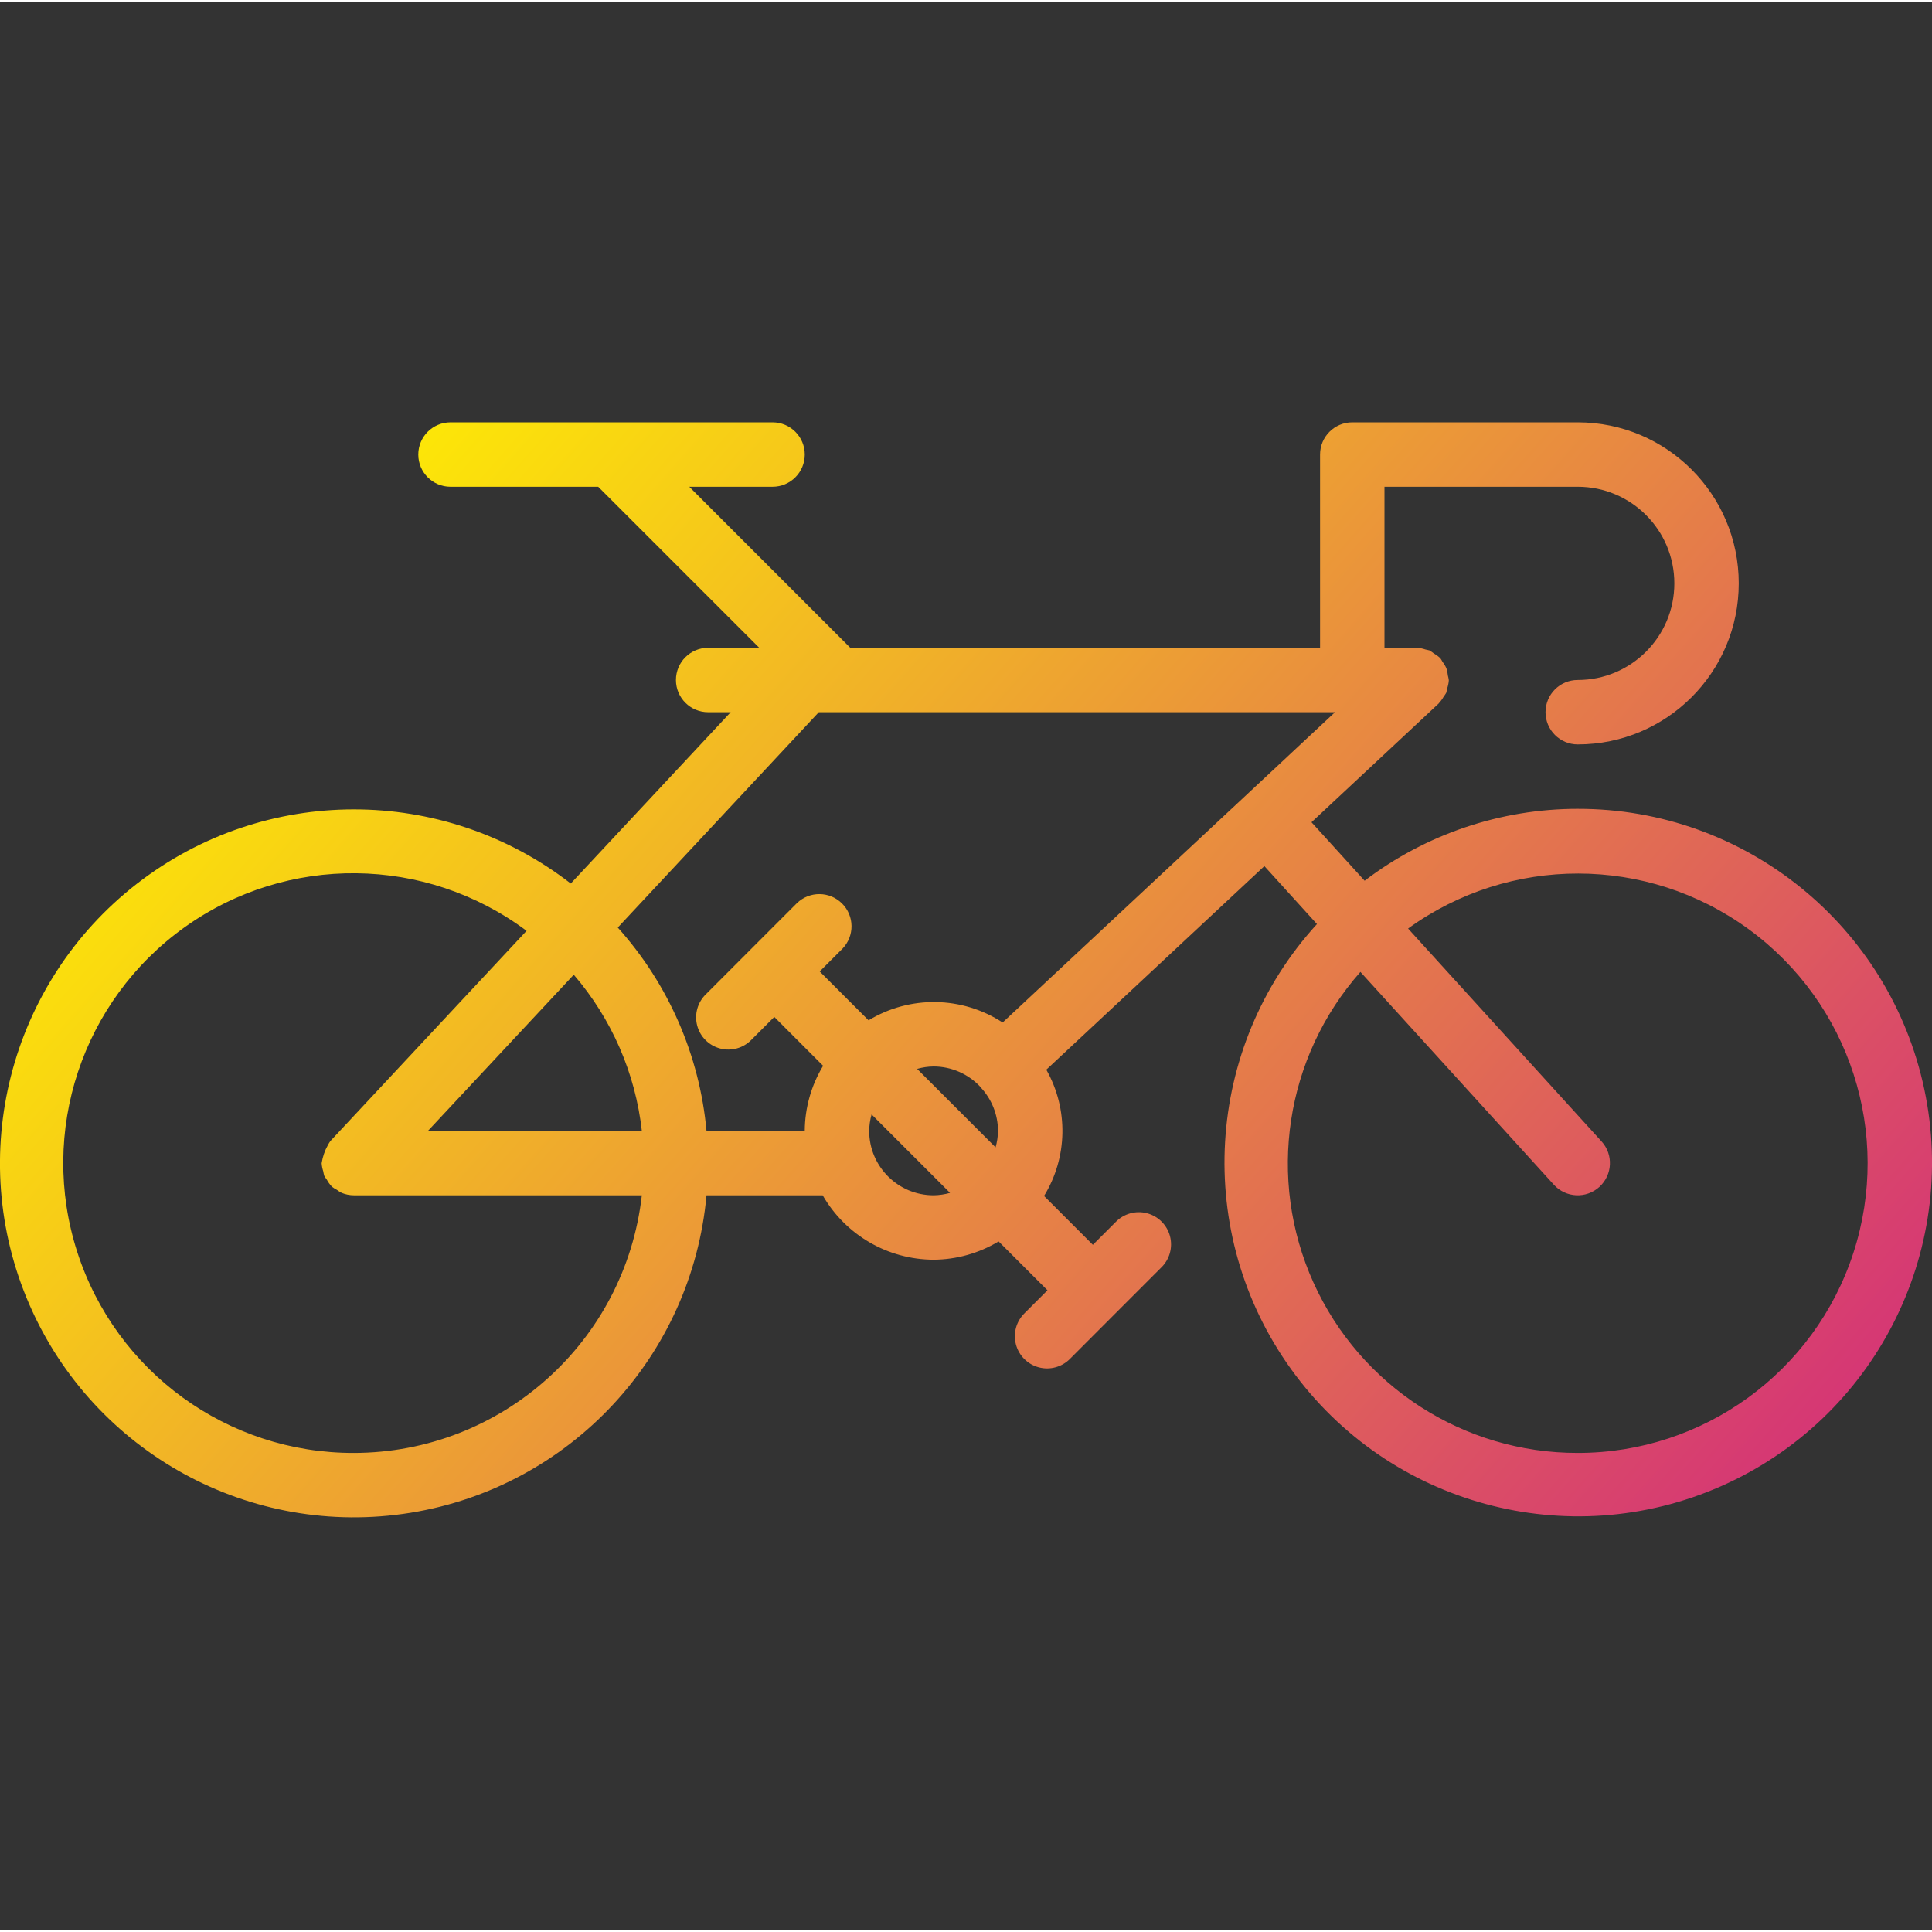 <svg height="479pt" viewBox="0 -104 479.91 479" width="479pt" xmlns="http://www.w3.org/2000/svg" xmlns:xlink="http://www.w3.org/1999/xlink"><rect x="0" y="-104" width="479.91" height="479" fill="#333333" stroke="none"/><linearGradient id="a" gradientUnits="userSpaceOnUse" x1="72.258" x2="480.234" y1="-3.481" y2="356.503"><stop offset="0" stop-color="#fff200"/><stop offset="1" stop-color="#cd118c"/></linearGradient><path d="m391.906 96.457c-19.121.004-37.715 6.281-52.93 17.863l-13.199-14.527 31.594-29.496.07-.098c.449-.484.84-1.023 1.16-1.602.23-.297.441-.609.633-.934.109-.371.195-.746.254-1.129.211-.621.344-1.266.395-1.918 0-.051 0-.09 0-.137-.051-.387-.129-.77-.234-1.145-.047-.605-.168-1.203-.359-1.777-.25-.57-.574-1.109-.961-1.598-.172-.344-.375-.676-.598-.984 0 0-.082 0-.113-.082-.457-.414-.965-.773-1.504-1.07-.332-.27-.684-.508-1.055-.723-.324-.09-.652-.164-.984-.223-.66-.227-1.344-.367-2.039-.422h-8.129v-40h48c13.254 0 24 10.742 24 24 0 13.254-10.746 24-24 24-4.418 0-8 3.578-8 8 0 4.418 3.582 8 8 8 22.09 0 40-17.91 40-40 0-22.094-17.91-40-40-40h-56c-4.418 0-8 3.578-8 8v48h-116.688l-40-40h20.688c4.418 0 8-3.582 8-8 0-4.422-3.582-8-8-8h-80c-4.418 0-8 3.578-8 8 0 4.418 3.582 8 8 8h36.688l40 40h-12.688c-4.418 0-8 3.578-8 8 0 4.418 3.582 8 8 8h5.598l-39.727 42.559c-31.754-24.598-76.137-24.555-107.84.109s-42.66 67.676-26.625 104.504c16.035 36.824 54.988 58.105 94.641 51.699s69.922-38.871 73.543-78.871h28.859c5.672 9.863 16.168 15.961 27.551 16 5.695-.031 11.273-1.598 16.152-4.539l12.137 12.137-5.656 5.656c-2.082 2.008-2.914 4.984-2.184 7.781.734 2.797 2.918 4.98 5.715 5.711 2.797.734 5.77-.102 7.781-2.18l11.293-11.305 11.305-11.312c2.078-2.008 2.914-4.98 2.184-7.777-.734-2.797-2.918-4.984-5.715-5.715-2.797-.734-5.773.102-7.781 2.18l-5.664 5.664-12.129-12.133c5.879-9.578 6.094-21.59.562-31.371l54.168-50.566 13.062 14.398c-28.016 30.695-30.699 76.82-6.43 110.555 24.266 33.738 68.852 45.859 106.859 29.055 38.012-16.801 59.051-57.934 50.434-98.59-8.617-40.652-44.535-69.715-86.094-69.648zm-249.383 41.207c9.41 10.934 15.305 24.453 16.91 38.793h-53.129zm-54.617 118.793c-31.332.078-59.117-20.109-68.723-49.934-9.602-29.824 1.184-62.434 26.676-80.648s59.84-17.855 84.941.891l-48.734 52.219c-.223.309-.422.637-.602.977-.785 1.391-1.312 2.914-1.559 4.496v.125c.051.645.18 1.277.383 1.891.062.395.152.785.266 1.168.184.312.391.617.613.902.316.598.711 1.152 1.168 1.648l.082.105c.391.309.809.574 1.254.797.379.293.785.547 1.211.762.957.395 1.984.598 3.023.602h71.527c-4.109 36.414-34.883 63.949-71.527 64zm87.59-80c-1.715-18.77-9.445-36.484-22.039-50.504l49.93-53.496h128.23l-82.559 77.078c-10.074-6.57-23.023-6.785-33.305-.543l-12.137-12.137 5.656-5.656c3.031-3.141 2.988-8.129-.098-11.215-3.086-3.086-8.074-3.129-11.215-.098l-11.297 11.305-11.301 11.312c-2.082 2.008-2.914 4.98-2.184 7.781.734 2.797 2.918 4.98 5.715 5.711 2.797.734 5.77-.102 7.777-2.18l5.664-5.664 12.129 12.137c-2.953 4.875-4.527 10.465-4.559 16.168zm56.41 16c-8.836 0-16-7.164-16-16 .02-1.387.219-2.758.598-4.09l9.746 9.742 9.742 9.746c-1.328.379-2.703.582-4.086.602zm5.656-21.656-9.746-9.746c1.332-.379 2.707-.582 4.09-.598 4.422.004 8.645 1.855 11.648 5.102v.039c2.777 2.934 4.336 6.816 4.352 10.859-.02 1.383-.223 2.758-.602 4.086zm154.344 85.656c-28.293.047-53.98-16.508-65.629-42.289-11.648-25.785-7.086-56.004 11.652-77.199l48.055 52.871c2.977 3.27 8.035 3.508 11.305.535 3.27-2.973 3.512-8.035.535-11.305l-48.055-52.871c25.246-18.27 59.387-18.215 84.57.141 25.188 18.355 35.695 50.84 26.031 80.469-9.664 29.629-37.301 49.668-68.465 49.648zm0 0" fill="url(#a)"/></svg>